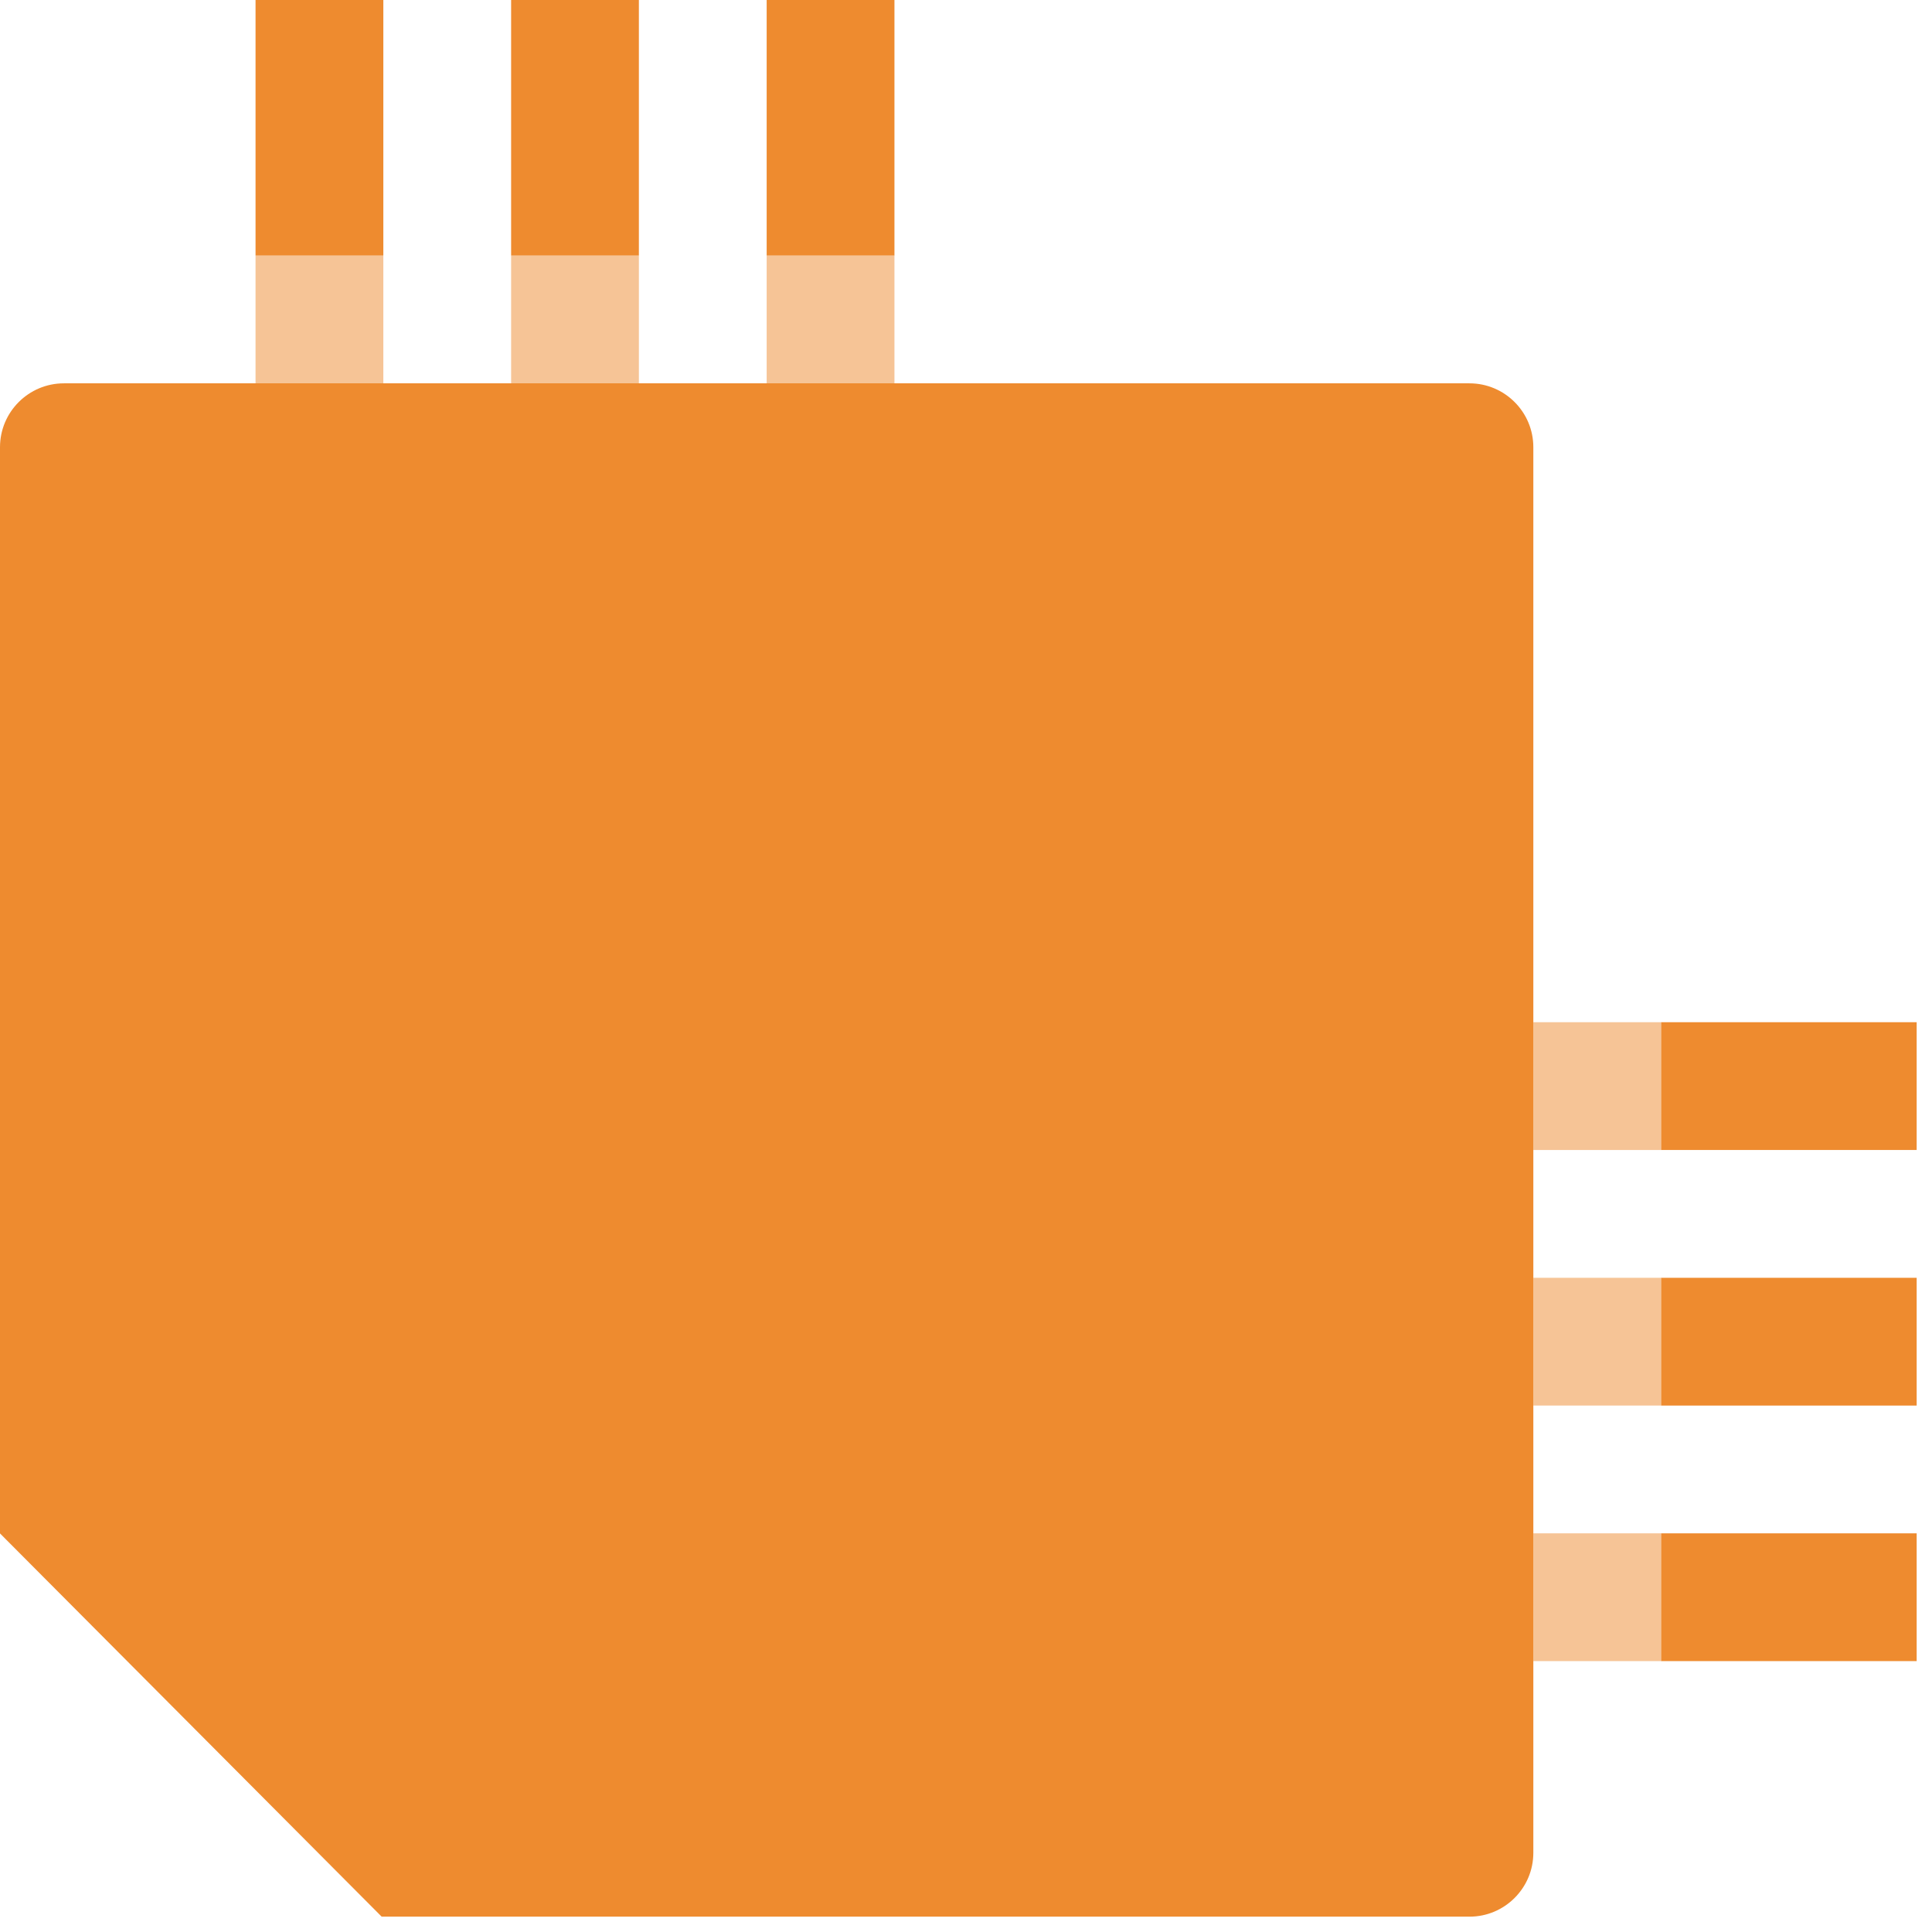 <?xml version="1.0" encoding="UTF-8" standalone="no"?><!DOCTYPE svg PUBLIC "-//W3C//DTD SVG 1.1//EN" "http://www.w3.org/Graphics/SVG/1.1/DTD/svg11.dtd"><svg width="100%" height="100%" viewBox="0 0 63 63" version="1.1" xmlns="http://www.w3.org/2000/svg" xmlns:xlink="http://www.w3.org/1999/xlink" xml:space="preserve" xmlns:serif="http://www.serif.com/" style="fill-rule:evenodd;clip-rule:evenodd;stroke-linejoin:round;stroke-miterlimit:2;"><g id="SchematicView_OverrideAuxbus_on"><path id="AuxBus" d="M62.5,8.75c-0,-4.829 -3.921,-8.75 -8.75,-8.75l-45,-0c-4.829,-0 -8.75,3.921 -8.75,8.75l-0,45c-0,4.829 3.921,8.75 8.75,8.75l45,-0c4.829,-0 8.75,-3.921 8.75,-8.75l-0,-45Z" style="fill-opacity:0;"/><g id="AuxBus1" serif:id="AuxBus"><path d="M50,14.583c0,-1.149 -0.934,-2.083 -2.083,-2.083l-45.834,0c-1.149,0 -2.083,0.934 -2.083,2.083l0,35.42l12.446,12.497l35.471,-0c1.149,-0 2.083,-0.934 2.083,-2.083l0,-45.834Zm4.167,39.584l8.333,-0l-0,-4.167l-8.333,0l-0,4.167Zm-0,-8.334l8.333,0l-0,-4.166l-8.333,-0l-0,4.166Zm-0,-8.333l8.333,0l-0,-4.167l-8.333,0l-0,4.167Zm-33.334,-29.167l0,-8.333l-4.166,0l-0,8.333l4.166,0Zm-8.333,0l0,-8.333l-4.167,0l0,8.333l4.167,0Zm16.667,0l-0,-8.333l-4.167,0l-0,8.333l4.167,0Z" style="fill:#ee8b2f;"/><path d="M54.167,50l-4.167,-0l-0,4.167l4.167,-0l-0,-4.167Zm-0,-8.333l-4.167,-0l-0,4.166l4.167,0l-0,-4.166Zm-0,-8.334l-4.167,0l-0,4.167l4.167,-0l-0,-4.167Zm-25,-25l-4.167,0l-0,4.167l4.167,-0l-0,-4.167Zm-8.334,0l-4.166,0l-0,4.167l4.166,-0l0,-4.167Zm-8.333,0l-4.167,0l0,4.167l4.167,-0l-0,-4.167Z" style="fill:#ee8b2f;fill-opacity:0.5;"/></g></g></svg>